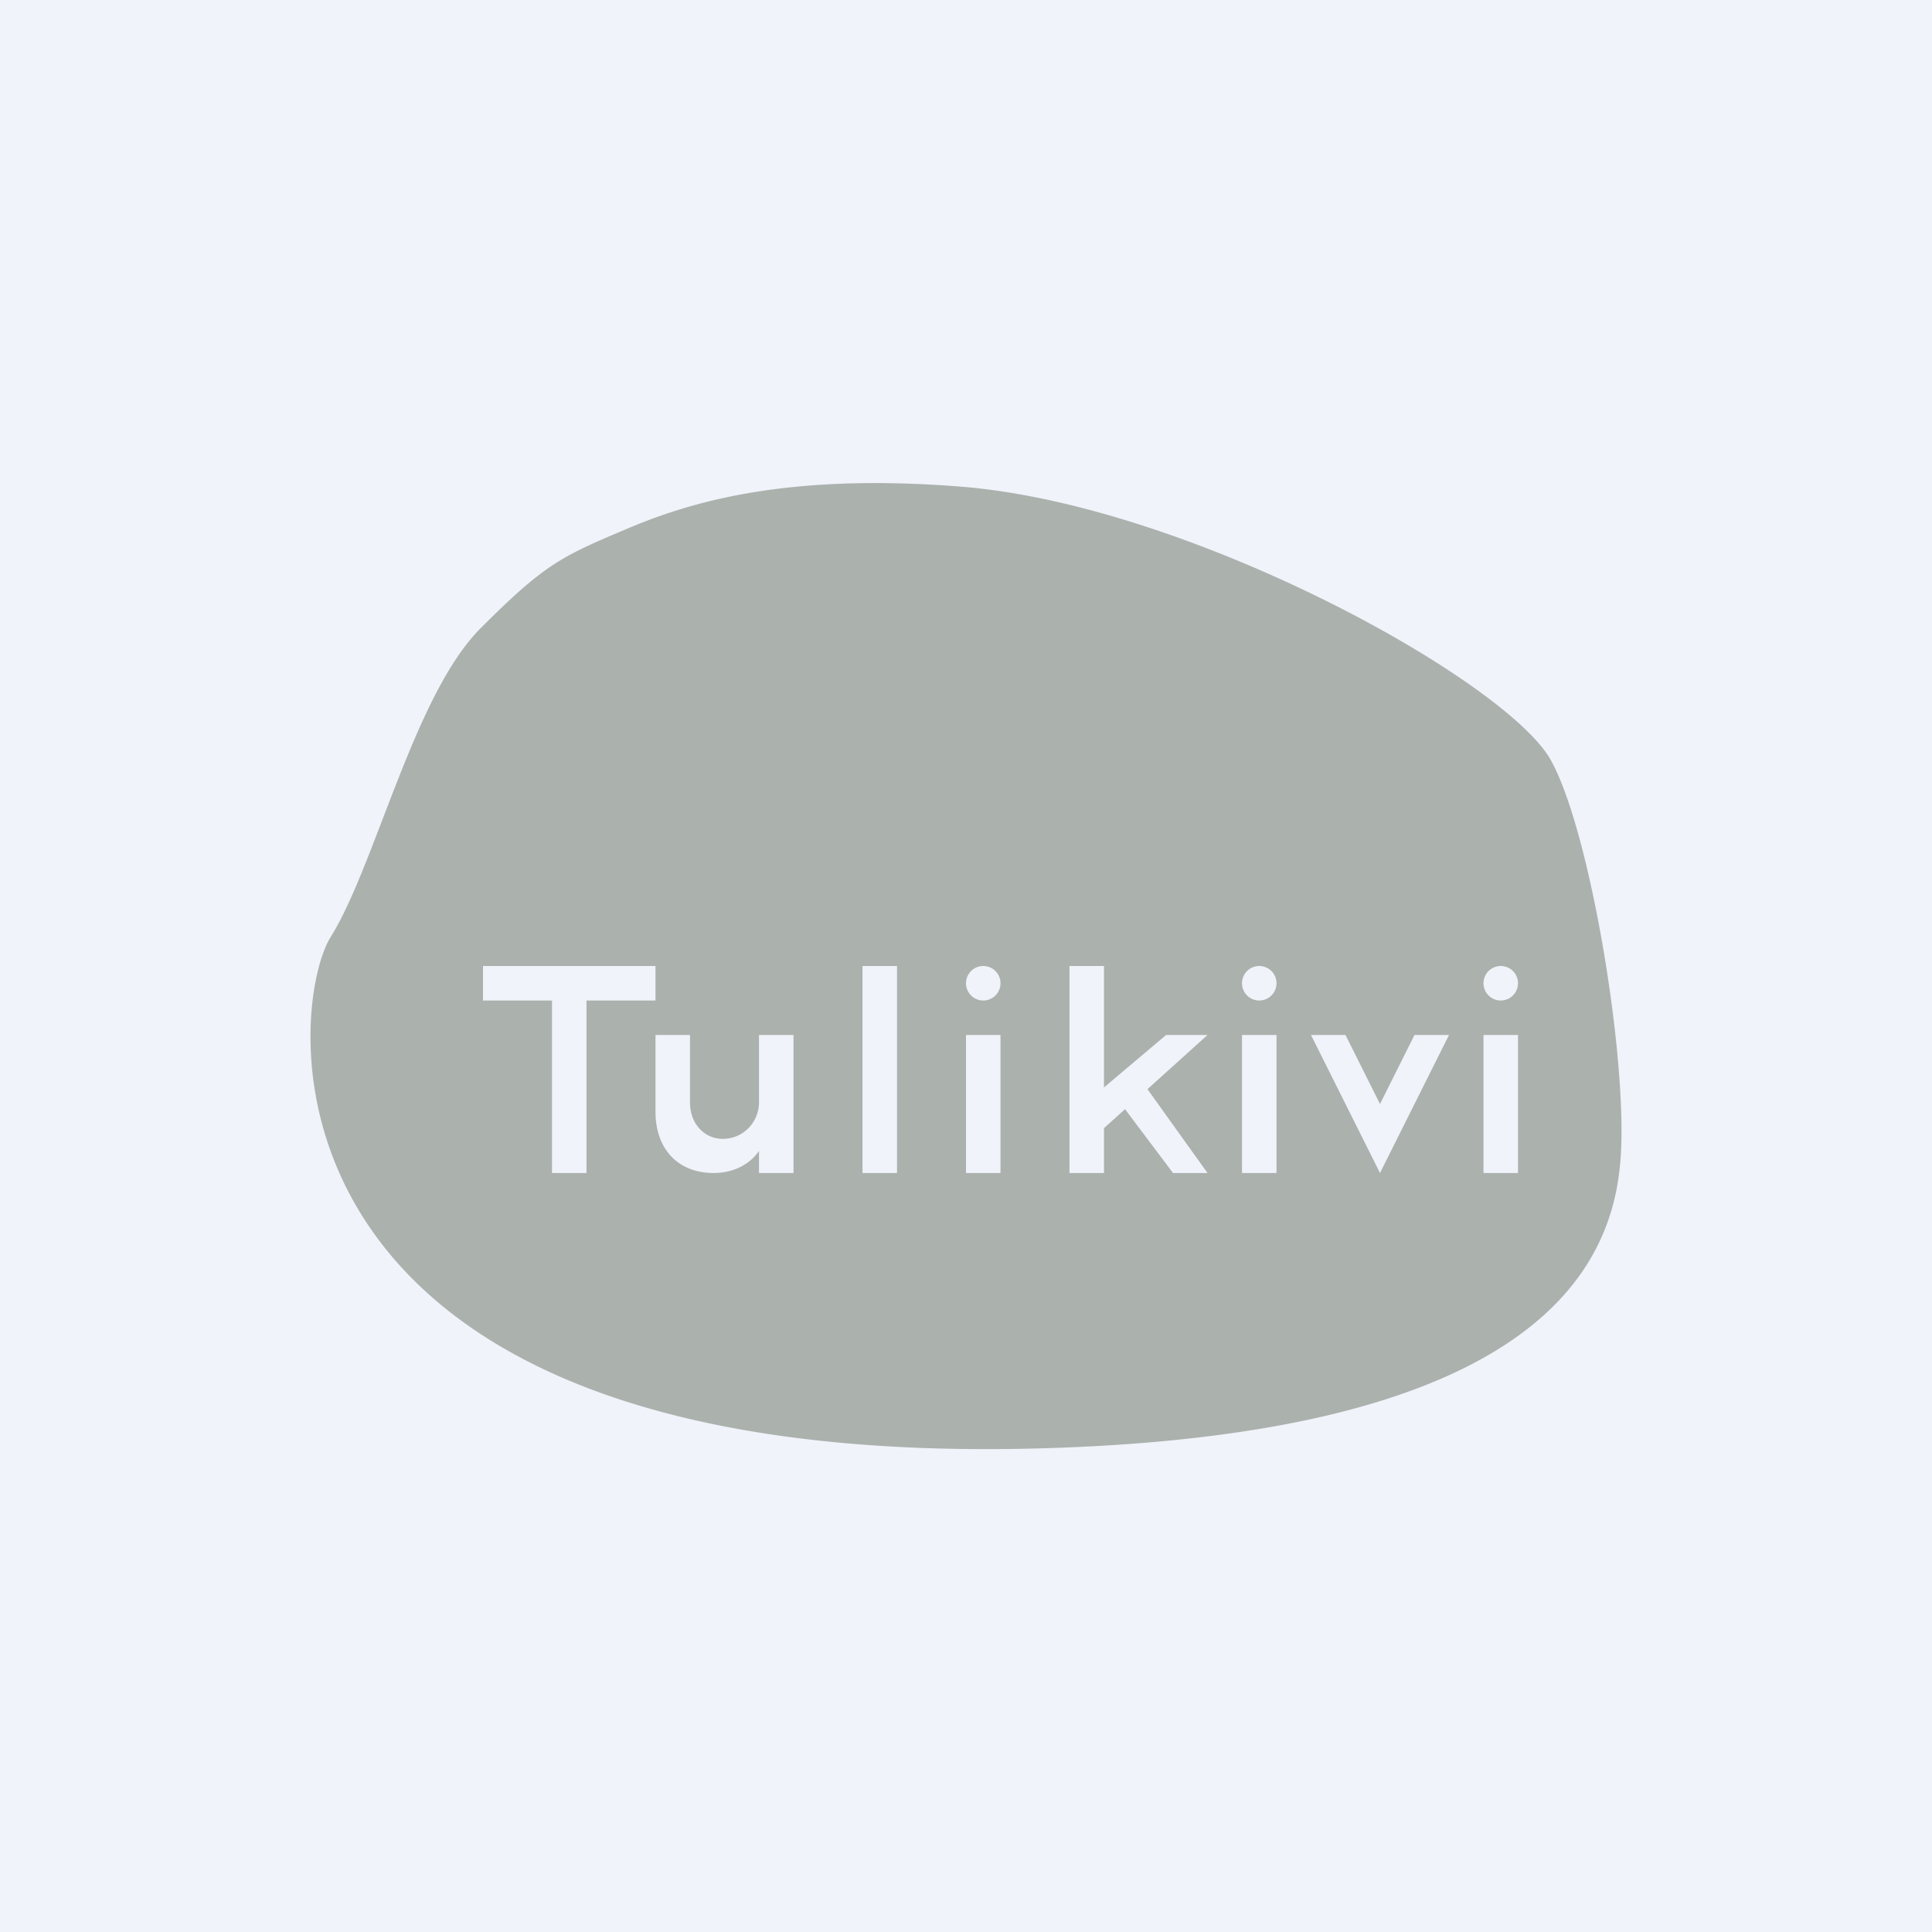 <!-- by TradeStack --><svg viewBox="0 0 56 56" xmlns="http://www.w3.org/2000/svg"><path fill="#F0F3FA" d="M0 0h56v56H0z"/><path fill-rule="evenodd" d="M18.05 15.38c1.79-.77 4.56-1.68 9.73-1.28 6.67.5 15.89 5.63 17.17 7.93 1.06 1.9 2.05 7.63 2.05 10.74 0 2.56-.51 8.84-17.17 9.22-22.8.5-21.52-12.8-20.24-14.84.5-.8.98-2.05 1.49-3.38.8-2.08 1.67-4.39 2.87-5.58 1.8-1.8 2.3-2.05 4.1-2.81ZM16 29v5h1v-5h2v-1h-5v1h2Zm4.69 5c-1.07 0-1.69-.73-1.69-1.77V30h1v1.95c0 .65.44 1.06.95 1.06.61 0 1.05-.5 1.05-1.06V30h1v4h-1v-.64c-.29.42-.78.64-1.31.64ZM25 28v6h1v-6h-1Zm7 6v-1.3l.61-.55L34 34h1l-1.74-2.43L35 30h-1.2L32 31.52V28h-1v6h1Zm7-4h-1l2 4 2-4h-1l-1 2-1-2Zm-3 4v-4h1v4h-1Zm.5-5a.5.5 0 1 0 0-1 .5.5 0 0 0 0 1ZM28 34v-4h1v4h-1Zm.5-5a.5.5 0 1 0 0-1 .5.5 0 0 0 0 1Zm15 0a.5.5 0 1 0 0-1 .5.5 0 0 0 0 1Zm-.5 1h1v4h-1v-4Z" fill="#ABB1AD"/></svg>
